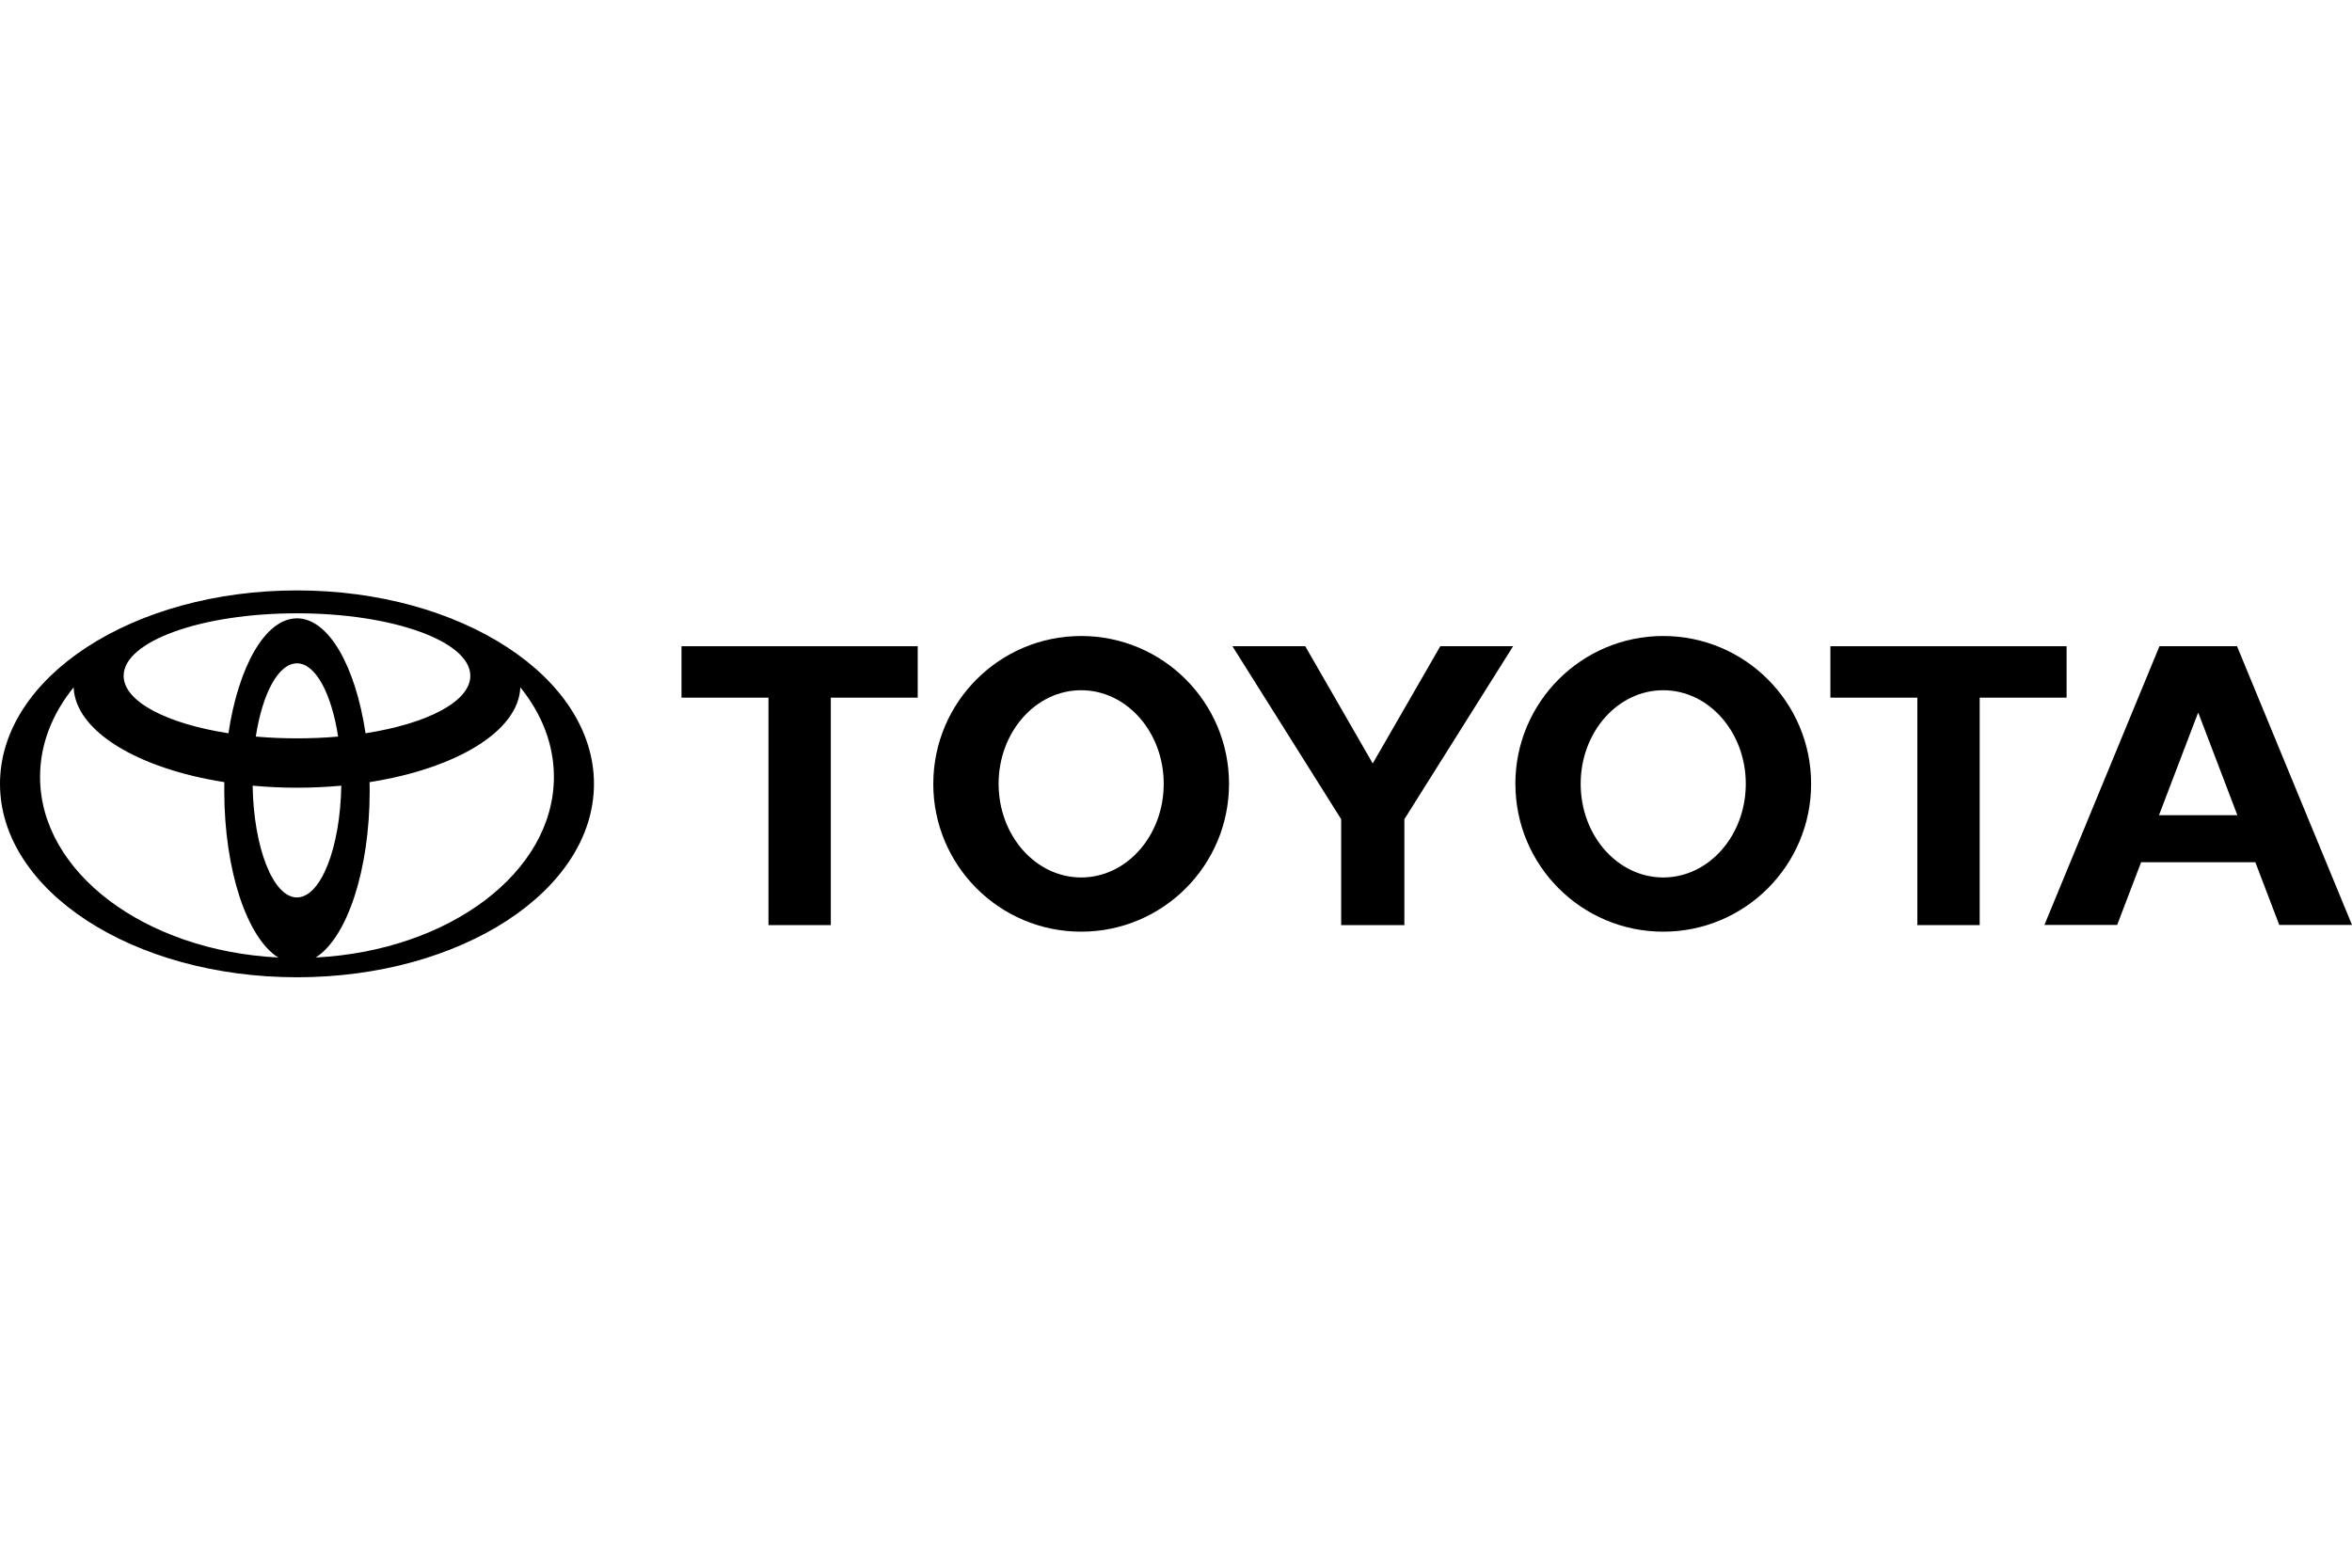 <?xml version="1.0" encoding="UTF-8" standalone="no"?>
<!-- Created with Inkscape (http://www.inkscape.org/) -->
<svg id="svg2" xmlns:rdf="http://www.w3.org/1999/02/22-rdf-syntax-ns#" xmlns="http://www.w3.org/2000/svg" height="45" width="67.5" version="1.1" xmlns:cc="http://creativecommons.org/ns#" xmlns:dc="http://purl.org/dc/elements/1.1/">
 <g id="g18440">
  <rect id="rect2990" opacity="0" height="45" width="67.5" y="0" x="3.5527e-15"/>
  <g id="g18391" transform="matrix(0.75 0 0 0.75 -3.375 2.25)">
   <path id="path18366" d="m49.441 26.981"/>
   <path id="path18368" d="m15.151 33.65c-1.191-0.747-2.069-3.323-2.069-6.383 0-0.113 0.001-0.223 0.003-0.334l0.002 0.002c-3.314-0.521-5.709-1.949-5.77-3.636l-0.01 0.02c-0.811 1.008-1.274 2.173-1.274 3.415 0 3.654 4.011 6.648 9.098 6.912l0.021 0.004zm-10.651-6.65c0-4.088 5.088-7.403 11.364-7.403 6.276 0 11.364 3.315 11.364 7.403s-5.088 7.403-11.364 7.403-11.364-3.315-11.364-7.403zm11.364-6.335c1.212 0 2.242 1.838 2.624 4.403l0.001-0.004c2.357-0.367 4.008-1.213 4.008-2.198 0-1.322-2.97-2.393-6.633-2.393-3.663 0-6.633 1.071-6.633 2.393 0 0.985 1.65 1.831 4.007 2.198l0.003 0.004c0.383-2.565 1.413-4.403 2.625-4.403zm0.733 12.981c5.087-0.265 9.098-3.259 9.098-6.912 0-1.242-0.463-2.407-1.274-3.415l-0.01-0.02c-0.061 1.688-2.456 3.115-5.77 3.636l0.001-0.002c0.002 0.111 0.004 0.221 0.004 0.334 0 3.061-0.878 5.636-2.07 6.383l0.021-0.004zm-0.733-8.387c0.543 0 1.071-0.023 1.575-0.068l-0.001 0.001c-0.251-1.644-0.862-2.804-1.575-2.804-0.713 0-1.323 1.16-1.575 2.804v-0.001c0.505 0.044 1.033 0.068 1.576 0.068zm0 6.088c0.912 0 1.657-1.898 1.696-4.279l0.005 0.002c-0.55 0.051-1.119 0.078-1.701 0.078-0.582 0-1.151-0.027-1.701-0.078l0.004-0.001c0.04 2.381 0.784 4.279 1.696 4.279z"/>
   <path id="path18370" d="m62.486 27c0-3.125 2.533-5.658 5.658-5.658 3.125 0 5.659 2.534 5.659 5.658 0 3.125-2.533 5.658-5.659 5.658-3.124 0-5.657-2.533-5.657-5.658zm5.658 0m0 3.583c1.745 0 3.159-1.604 3.159-3.583s-1.415-3.583-3.159-3.583c-1.745 0-3.159 1.605-3.159 3.583 0 1.979 1.414 3.583 3.159 3.583zm0-3.583"/>
   <polygon id="polygon18372" points="307.7 15.969 294.79 15.969 294.76 15.969 294.76 49.843 285.48 49.843 285.48 15.969 285.51 15.969 272.53 15.969 272.53 8.311 307.7 8.311" transform="matrix(.257 0 0 .257 4.5 19.597)"/>
   <path id="path18374" d="m86.431 30.001-0.002 0.002-0.915 2.398h-2.784l4.403-10.669h2.967l4.401 10.669h-2.784l-0.915-2.398-0.002-0.002h-4.367zm2.184-1.801h1.5l-0.001 0.001-1.489-3.905h-0.021l-1.49 3.905-0.001-0.001h1.501z"/>
   <polygon id="polygon18376" points="136.64 15.969 123.73 15.969 123.7 15.969 123.7 49.843 114.42 49.843 114.42 15.969 114.45 15.969 101.47 15.969 101.47 8.311 136.64 8.311" transform="matrix(.257 0 0 .257 4.5 19.597)"/>
   <path id="path18378" d="m40.213 27c0-3.125 2.533-5.658 5.658-5.658 3.125 0 5.658 2.534 5.658 5.658 0 3.125-2.534 5.658-5.658 5.658-3.126 0-5.659-2.533-5.659-5.658zm5.658 0m0 3.583c1.745 0 3.159-1.604 3.159-3.583s-1.415-3.583-3.159-3.583c-1.745 0-3.159 1.605-3.159 3.583 0 1.979 1.415 3.583 3.159 3.583zm0-3.583"/>
   <polygon id="polygon18380" points="183.5 8.311 199.69 34.072 199.69 34.268 199.69 49.843 204.39 49.843 209.1 49.843 209.1 34.268 209.1 34.072 225.29 8.311 214.45 8.311 204.39 25.768 194.34 8.311" transform="matrix(.257 0 0 .257 4.5 19.597)"/>
  </g>
 </g>
</svg>
